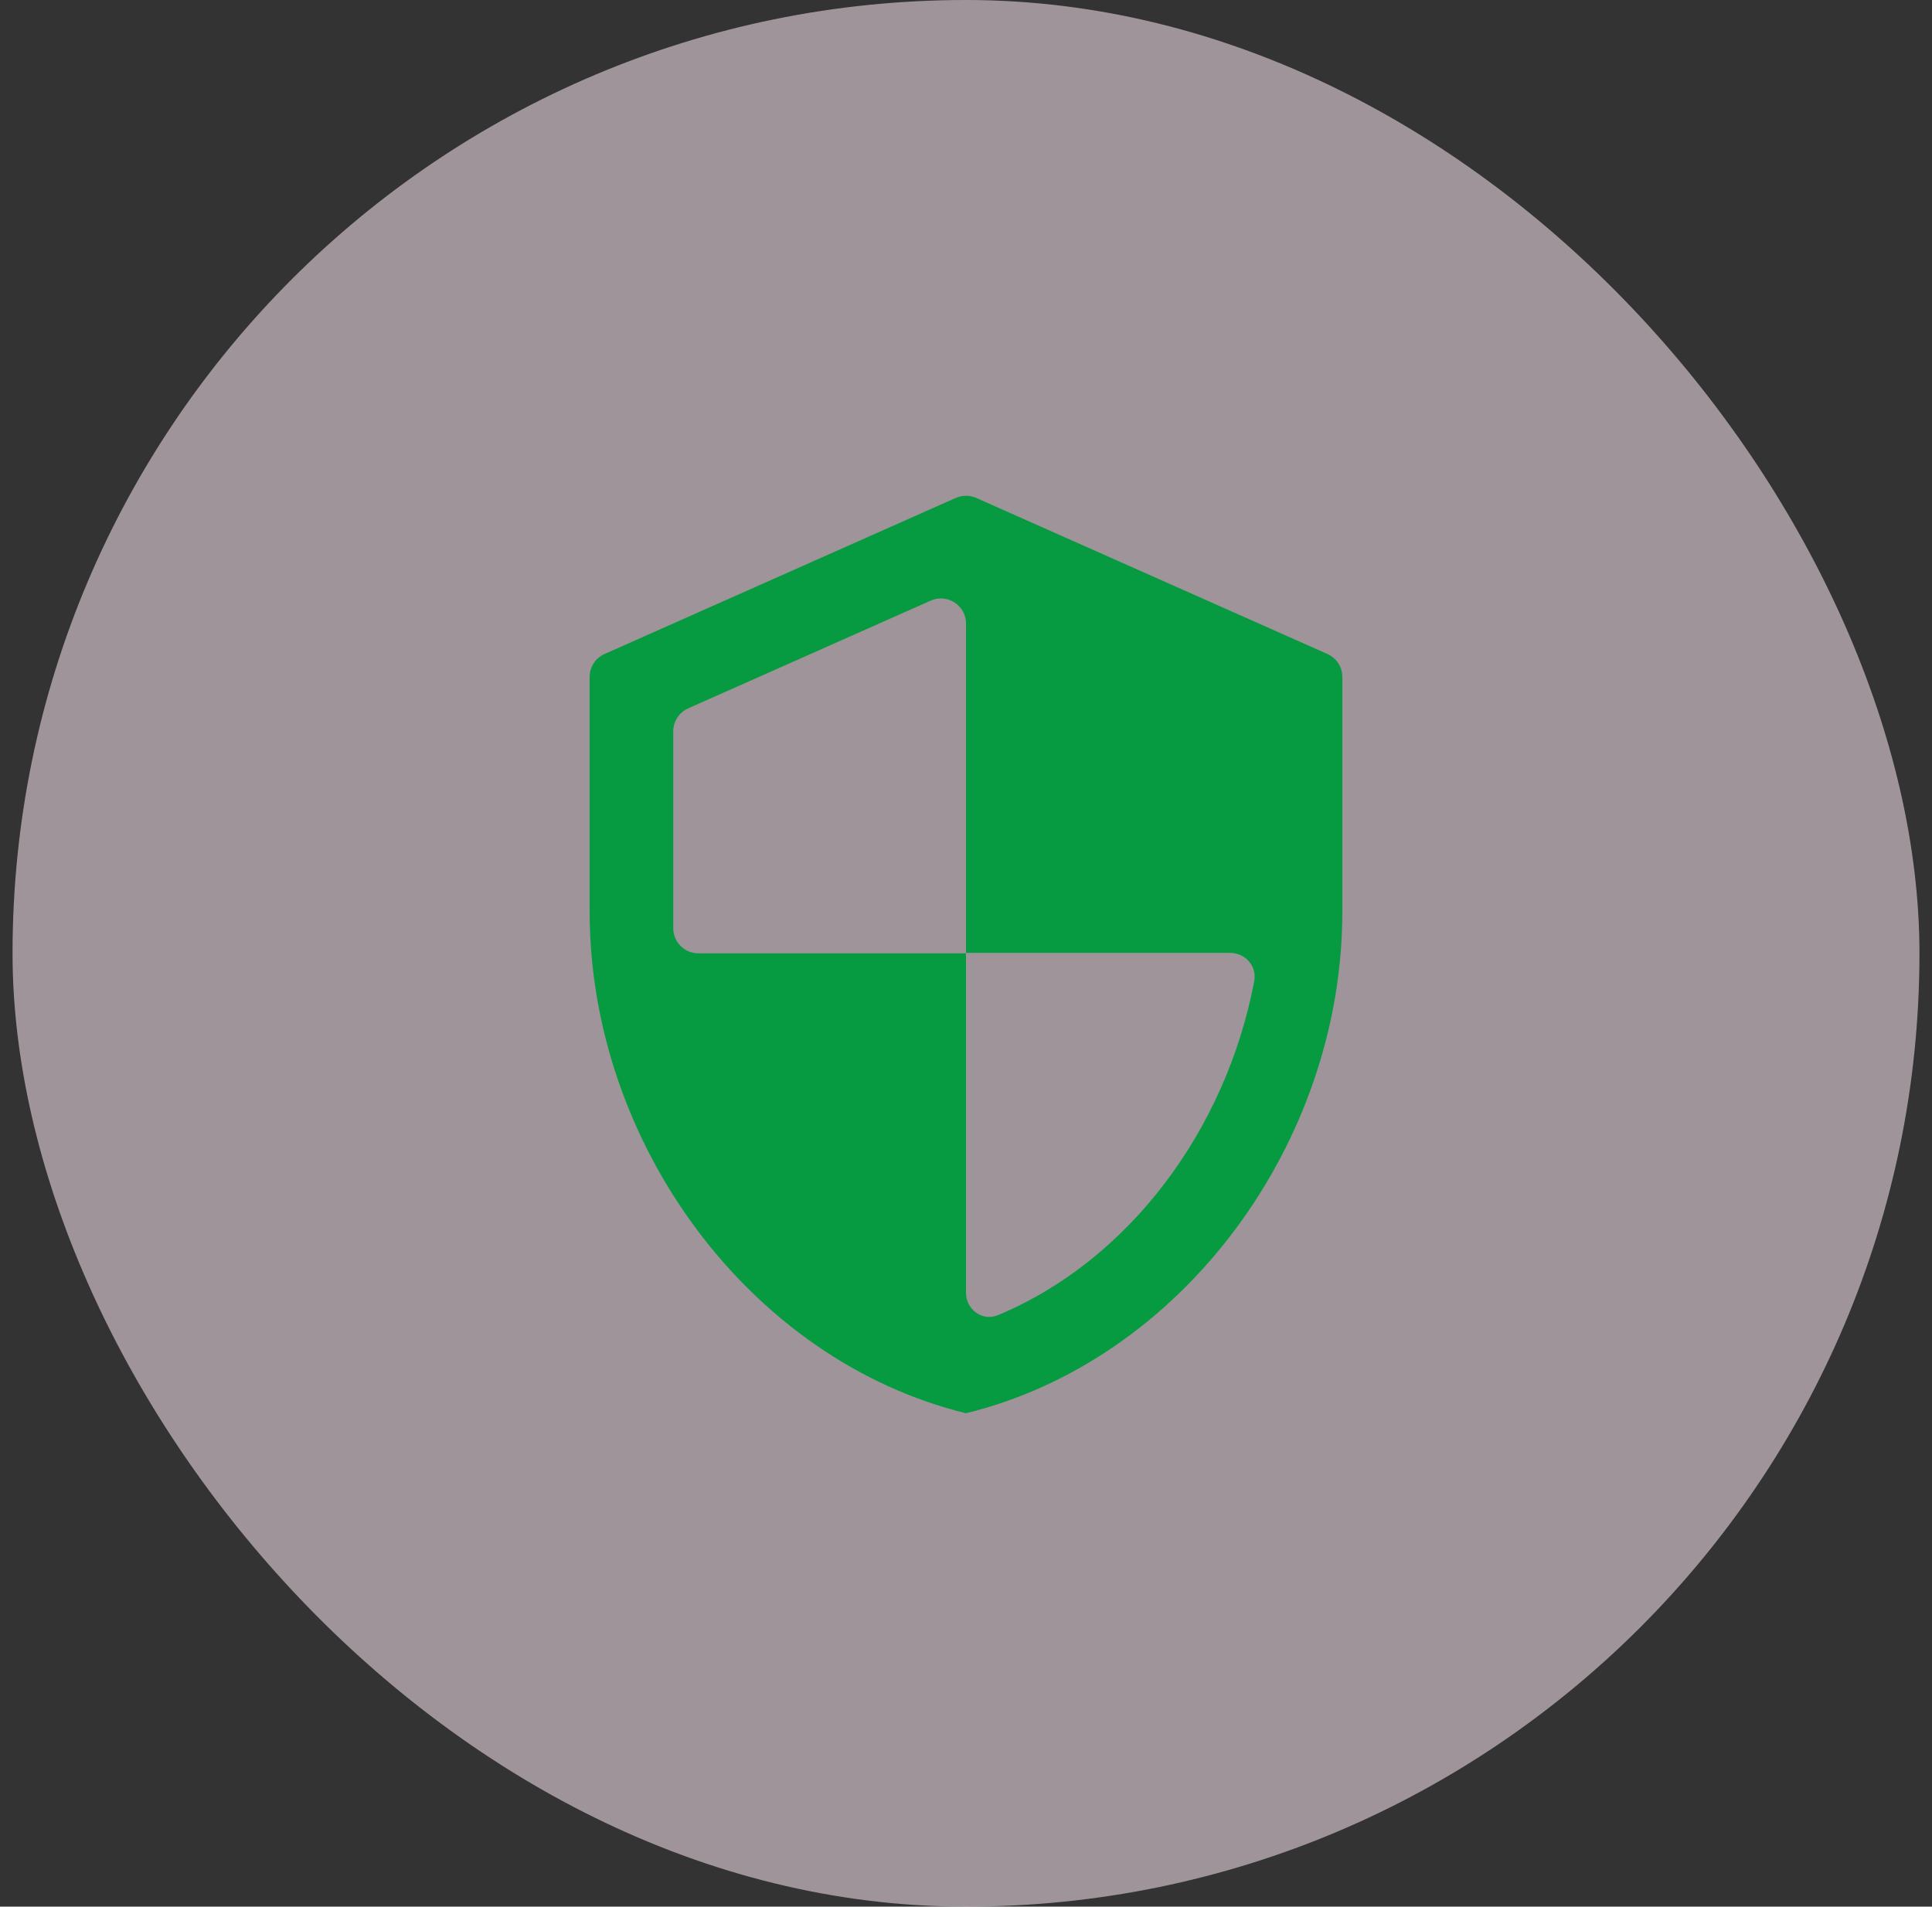 <svg width="77" height="76" viewBox="0 0 77 76" fill="none" xmlns="http://www.w3.org/2000/svg">
<rect x="0" y="0" width="77" height="76" fill="#333333" stroke="none"/>
<rect x="0.5" width="76" height="76" rx="38" fill="#FDE7F5" fill-opacity="0.54"/>
<path d="M38.906 19.847C38.648 19.732 38.352 19.732 38.094 19.847L24.094 26.069C23.733 26.23 23.5 26.588 23.5 26.983V36.333C23.5 45.583 29.9 54.233 38.5 56.333C47.1 54.233 53.5 45.583 53.5 36.333V26.983C53.5 26.588 53.267 26.23 52.906 26.069L38.906 19.847ZM38.5 37.983H49.03C49.633 37.983 50.1 38.514 49.988 39.106C48.865 45.035 44.995 50.245 39.774 52.422C39.153 52.681 38.5 52.201 38.5 51.528V38H27.833C27.281 38 26.833 37.552 26.833 37V29.15C26.833 28.755 27.066 28.397 27.427 28.236L37.094 23.941C37.755 23.648 38.5 24.132 38.5 24.855V37.983Z" fill="#069B40"/>
</svg>
